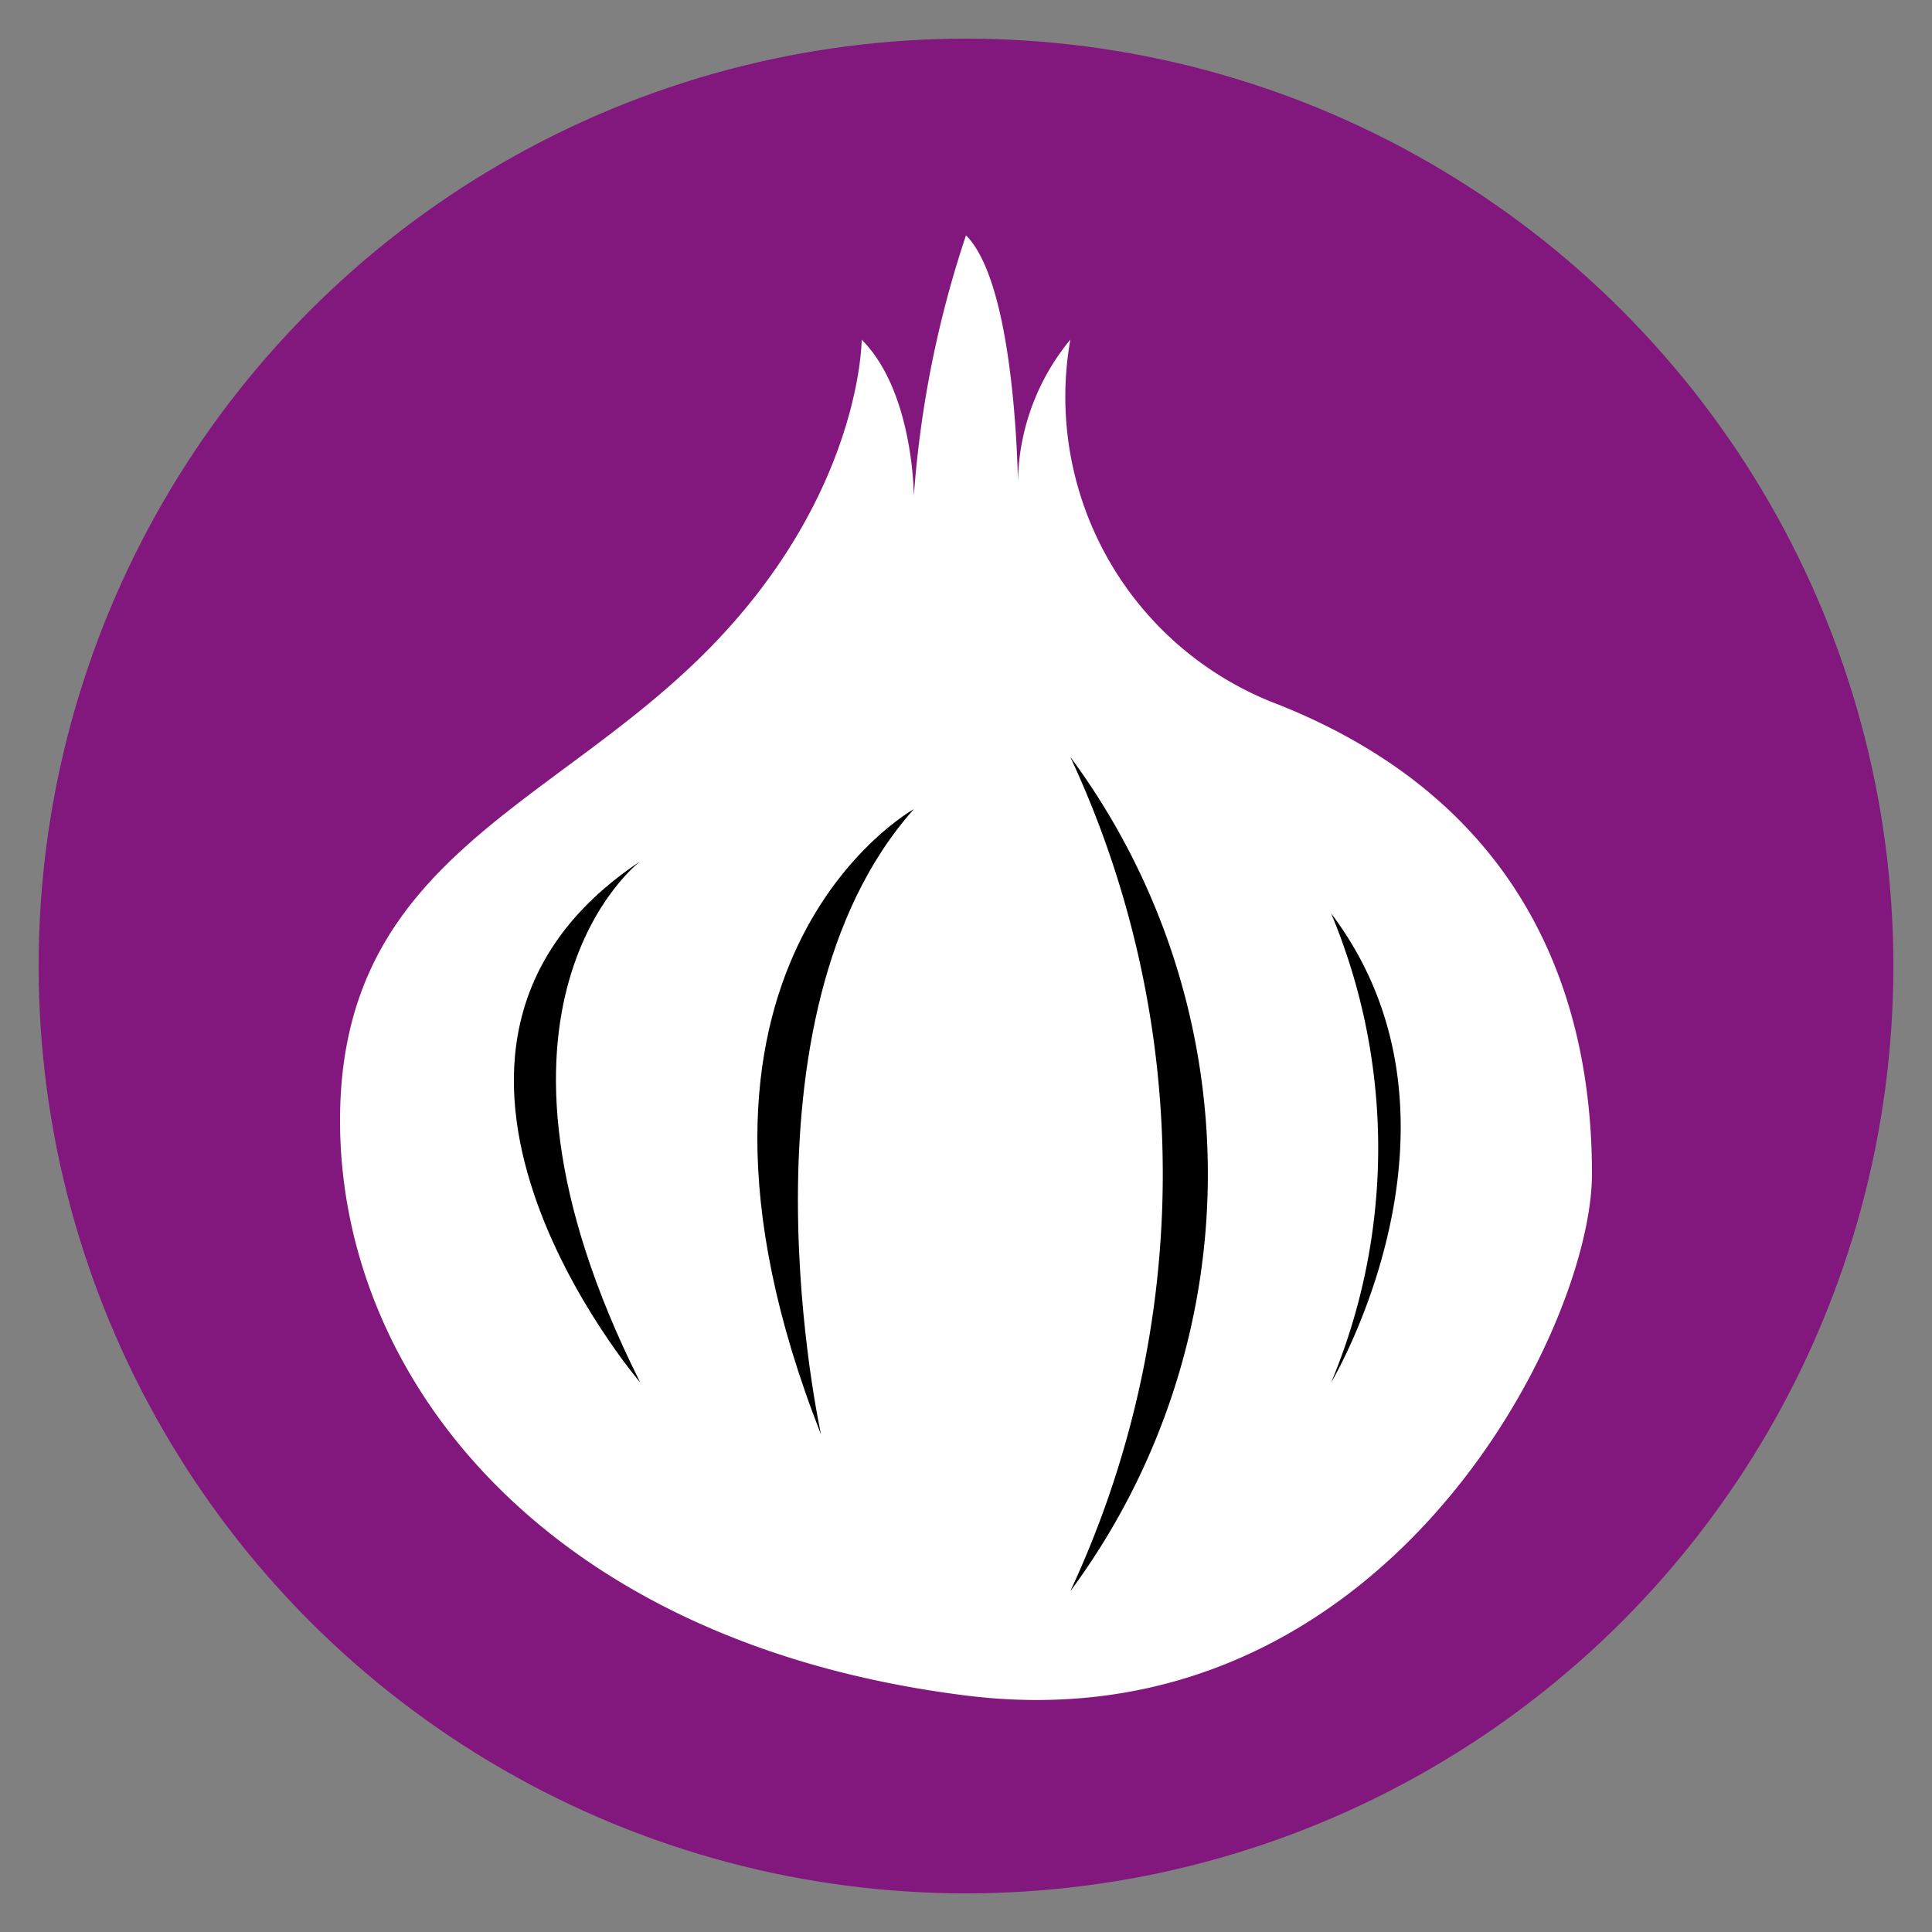 <svg xmlns="http://www.w3.org/2000/svg" viewBox="0 0 50 50"><rect x="0" y="0" width="50" height="50" fill="#808080" stroke="none"/><defs><style>.cls-1{fill:#82177e;}.cls-2{fill:#fff;}</style></defs><title>Davos-Seaworth</title><g id="Layer_8" data-name="Layer 8"><circle class="cls-1" cx="25" cy="25" r="24"/><path class="cls-2" d="M22.3,8.79s0,4.05-4.05,8.1S8.8,22.29,8.8,29,14.2,42.53,25,43.88s16.2-9.45,16.2-13.5-1.35-9.44-8.1-12.14a8.51,8.51,0,0,1-5.4-9.45,5.91,5.91,0,0,0-1.35,4.05s0-5.4-1.35-6.75a27.46,27.46,0,0,0-1.35,6.75S23.65,10.14,22.3,8.79Z"/><path d="M16.57,35.78s-7.36-8.59,0-13.49C16.57,22.29,11.66,26,16.57,35.78Z"/><path d="M23.65,20.94s-7.2,4-2.4,16.19C21.25,37.13,18.85,26.33,23.65,20.94Z"/><path d="M27.7,19.59a25.55,25.55,0,0,1,0,21.59A18.15,18.15,0,0,0,27.7,19.59Z"/><path d="M34.45,23.64a15.74,15.74,0,0,1,0,12.14S38.5,29,34.45,23.64Z"/></g></svg>